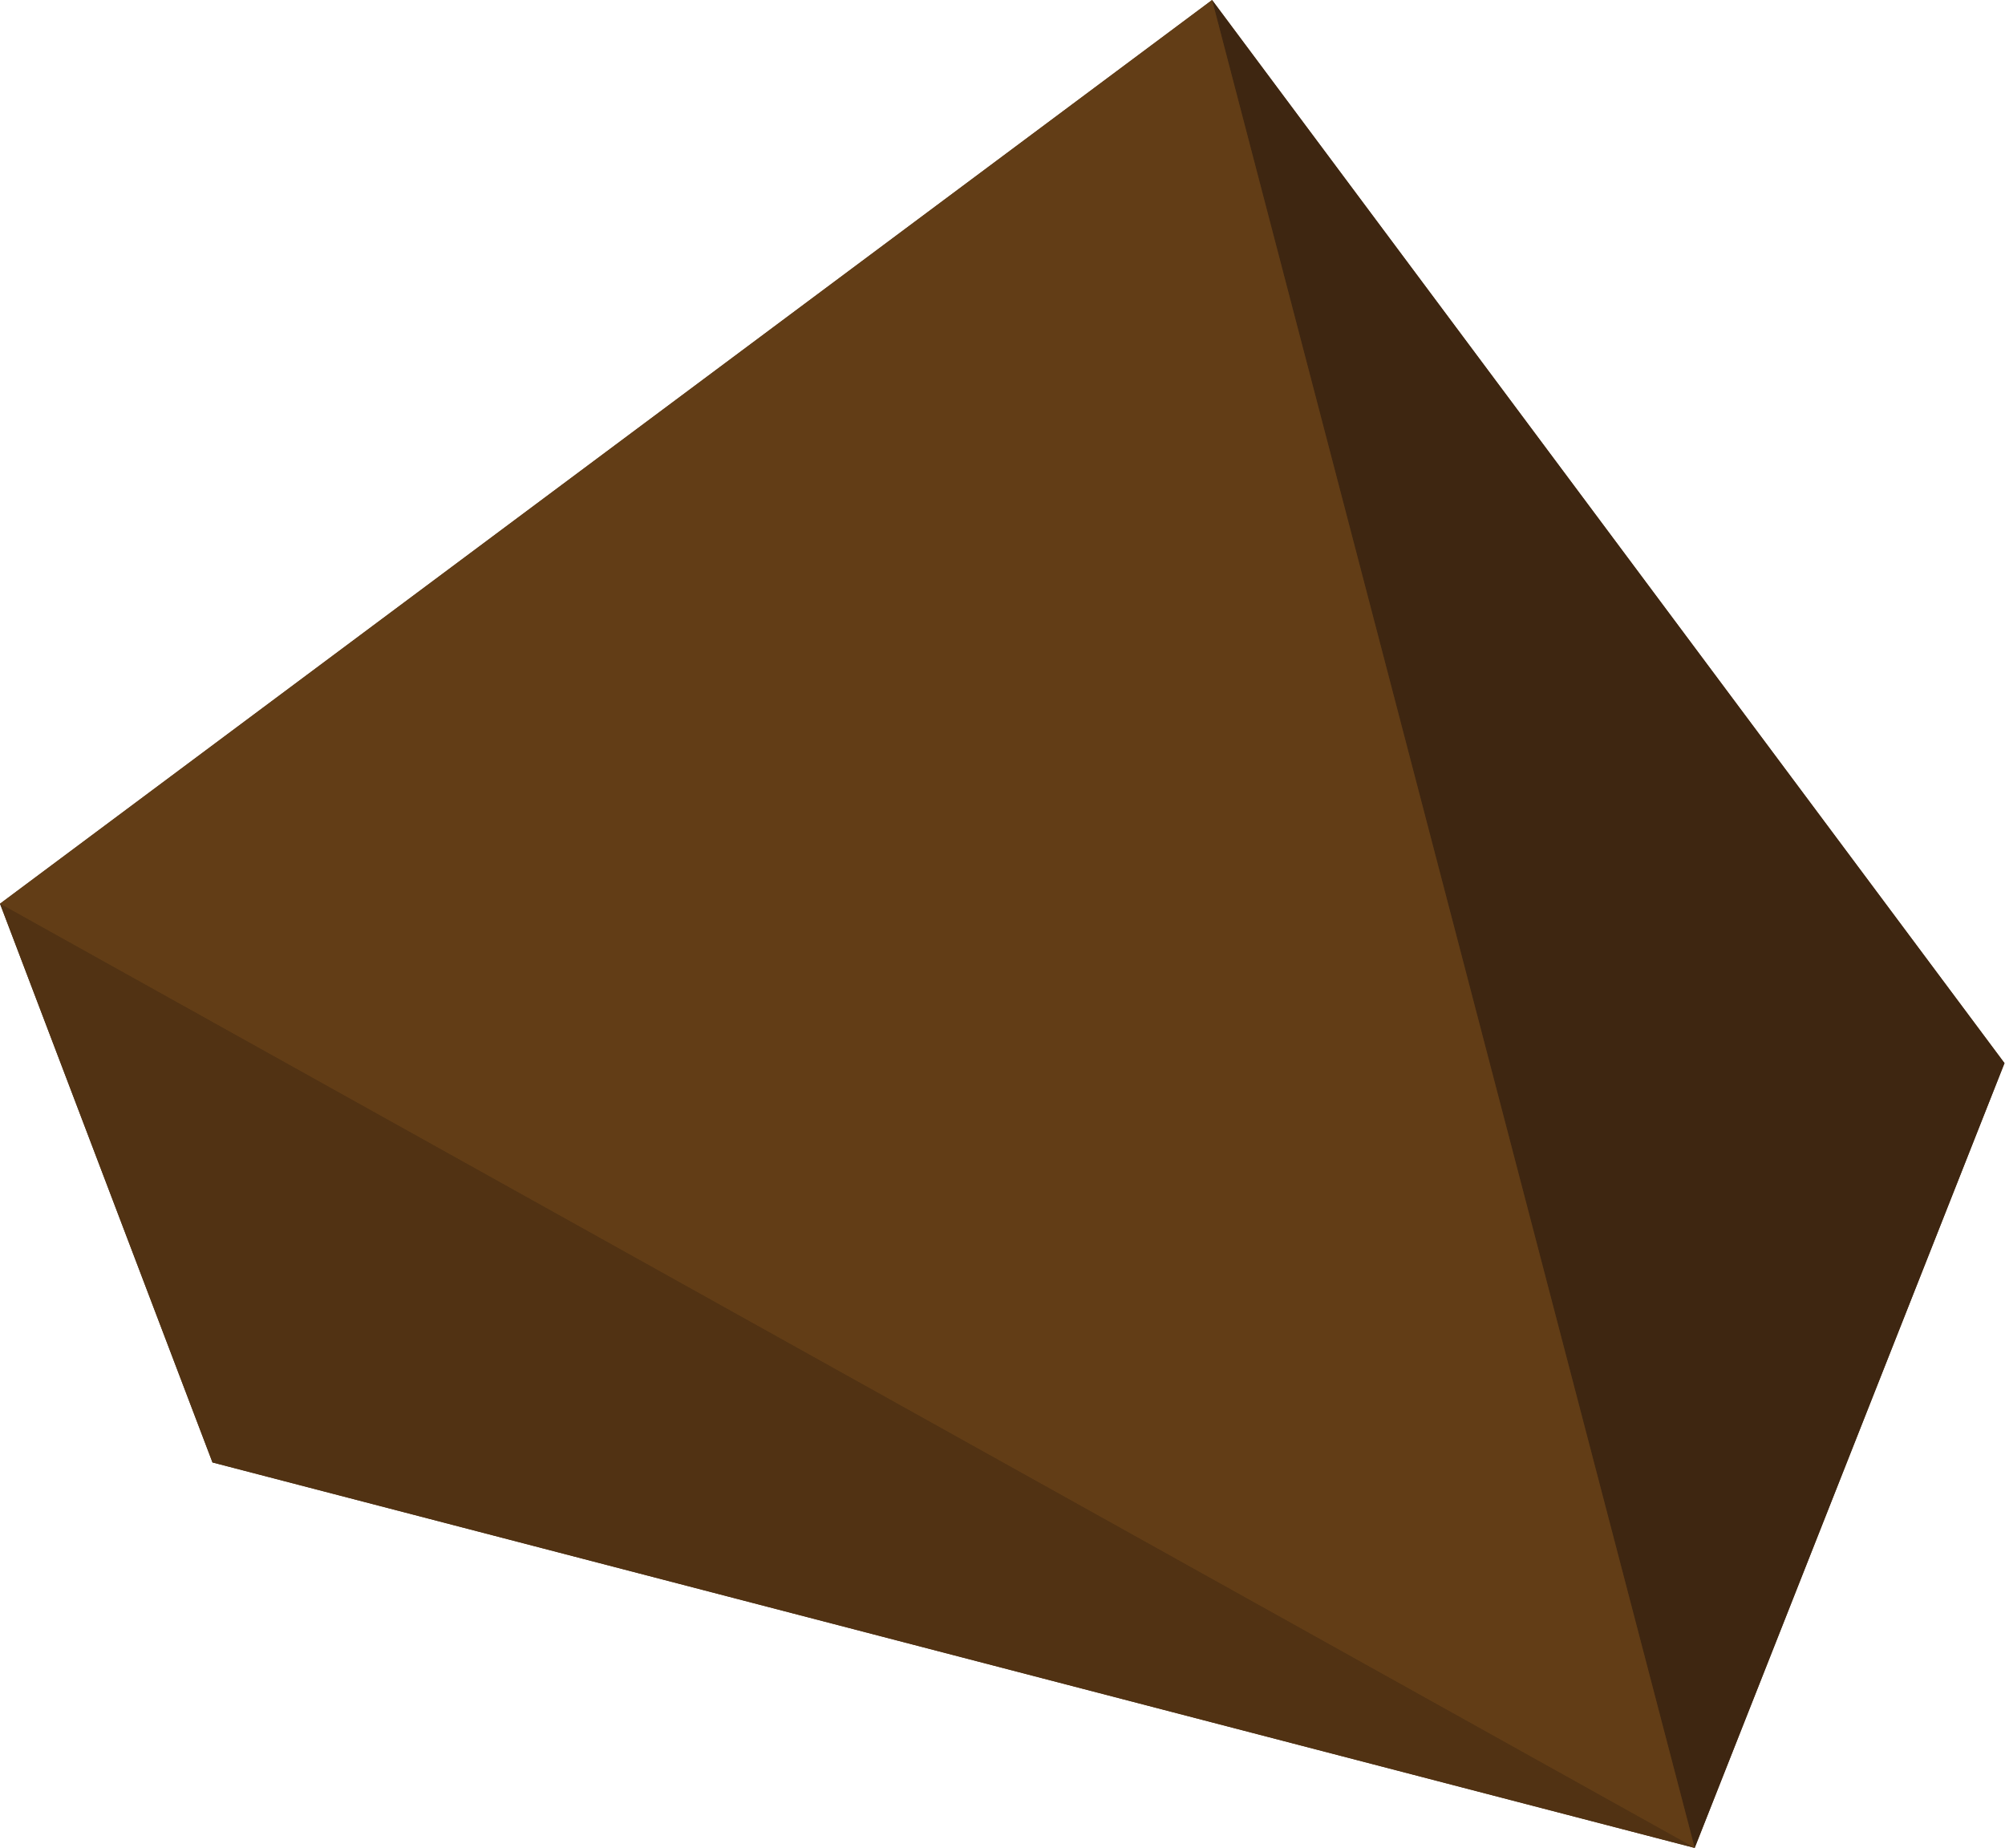 <?xml version="1.0" encoding="utf-8"?>
<!-- Generator: Adobe Illustrator 16.0.0, SVG Export Plug-In . SVG Version: 6.00 Build 0)  -->
<!DOCTYPE svg PUBLIC "-//W3C//DTD SVG 1.1//EN" "http://www.w3.org/Graphics/SVG/1.1/DTD/svg11.dtd">
<svg version="1.1" id="Layer_1" xmlns="http://www.w3.org/2000/svg" xmlns:xlink="http://www.w3.org/1999/xlink" x="0px" y="0px"
	 width="71.456px" height="65.867px" viewBox="0 0 71.456 65.867" enable-background="new 0 0 71.456 65.867" xml:space="preserve">
<g>
	<polygon fill="#513213" points="43.197,0.001 0,32.204 7.573,52.115 60.396,65.851 71.438,37.885 	"/>
	<g>
		<g>
			<polygon fill="#3E2611" points="43.197,0.001 71.438,37.885 60.396,65.851 			"/>
			<polygon fill="#623D16" points="43.197,0.001 0,32.204 60.396,65.851 			"/>
			<polygon fill="#513213" points="60.396,65.851 7.573,52.115 0,32.204 			"/>
		</g>
	</g>
</g>
</svg>

